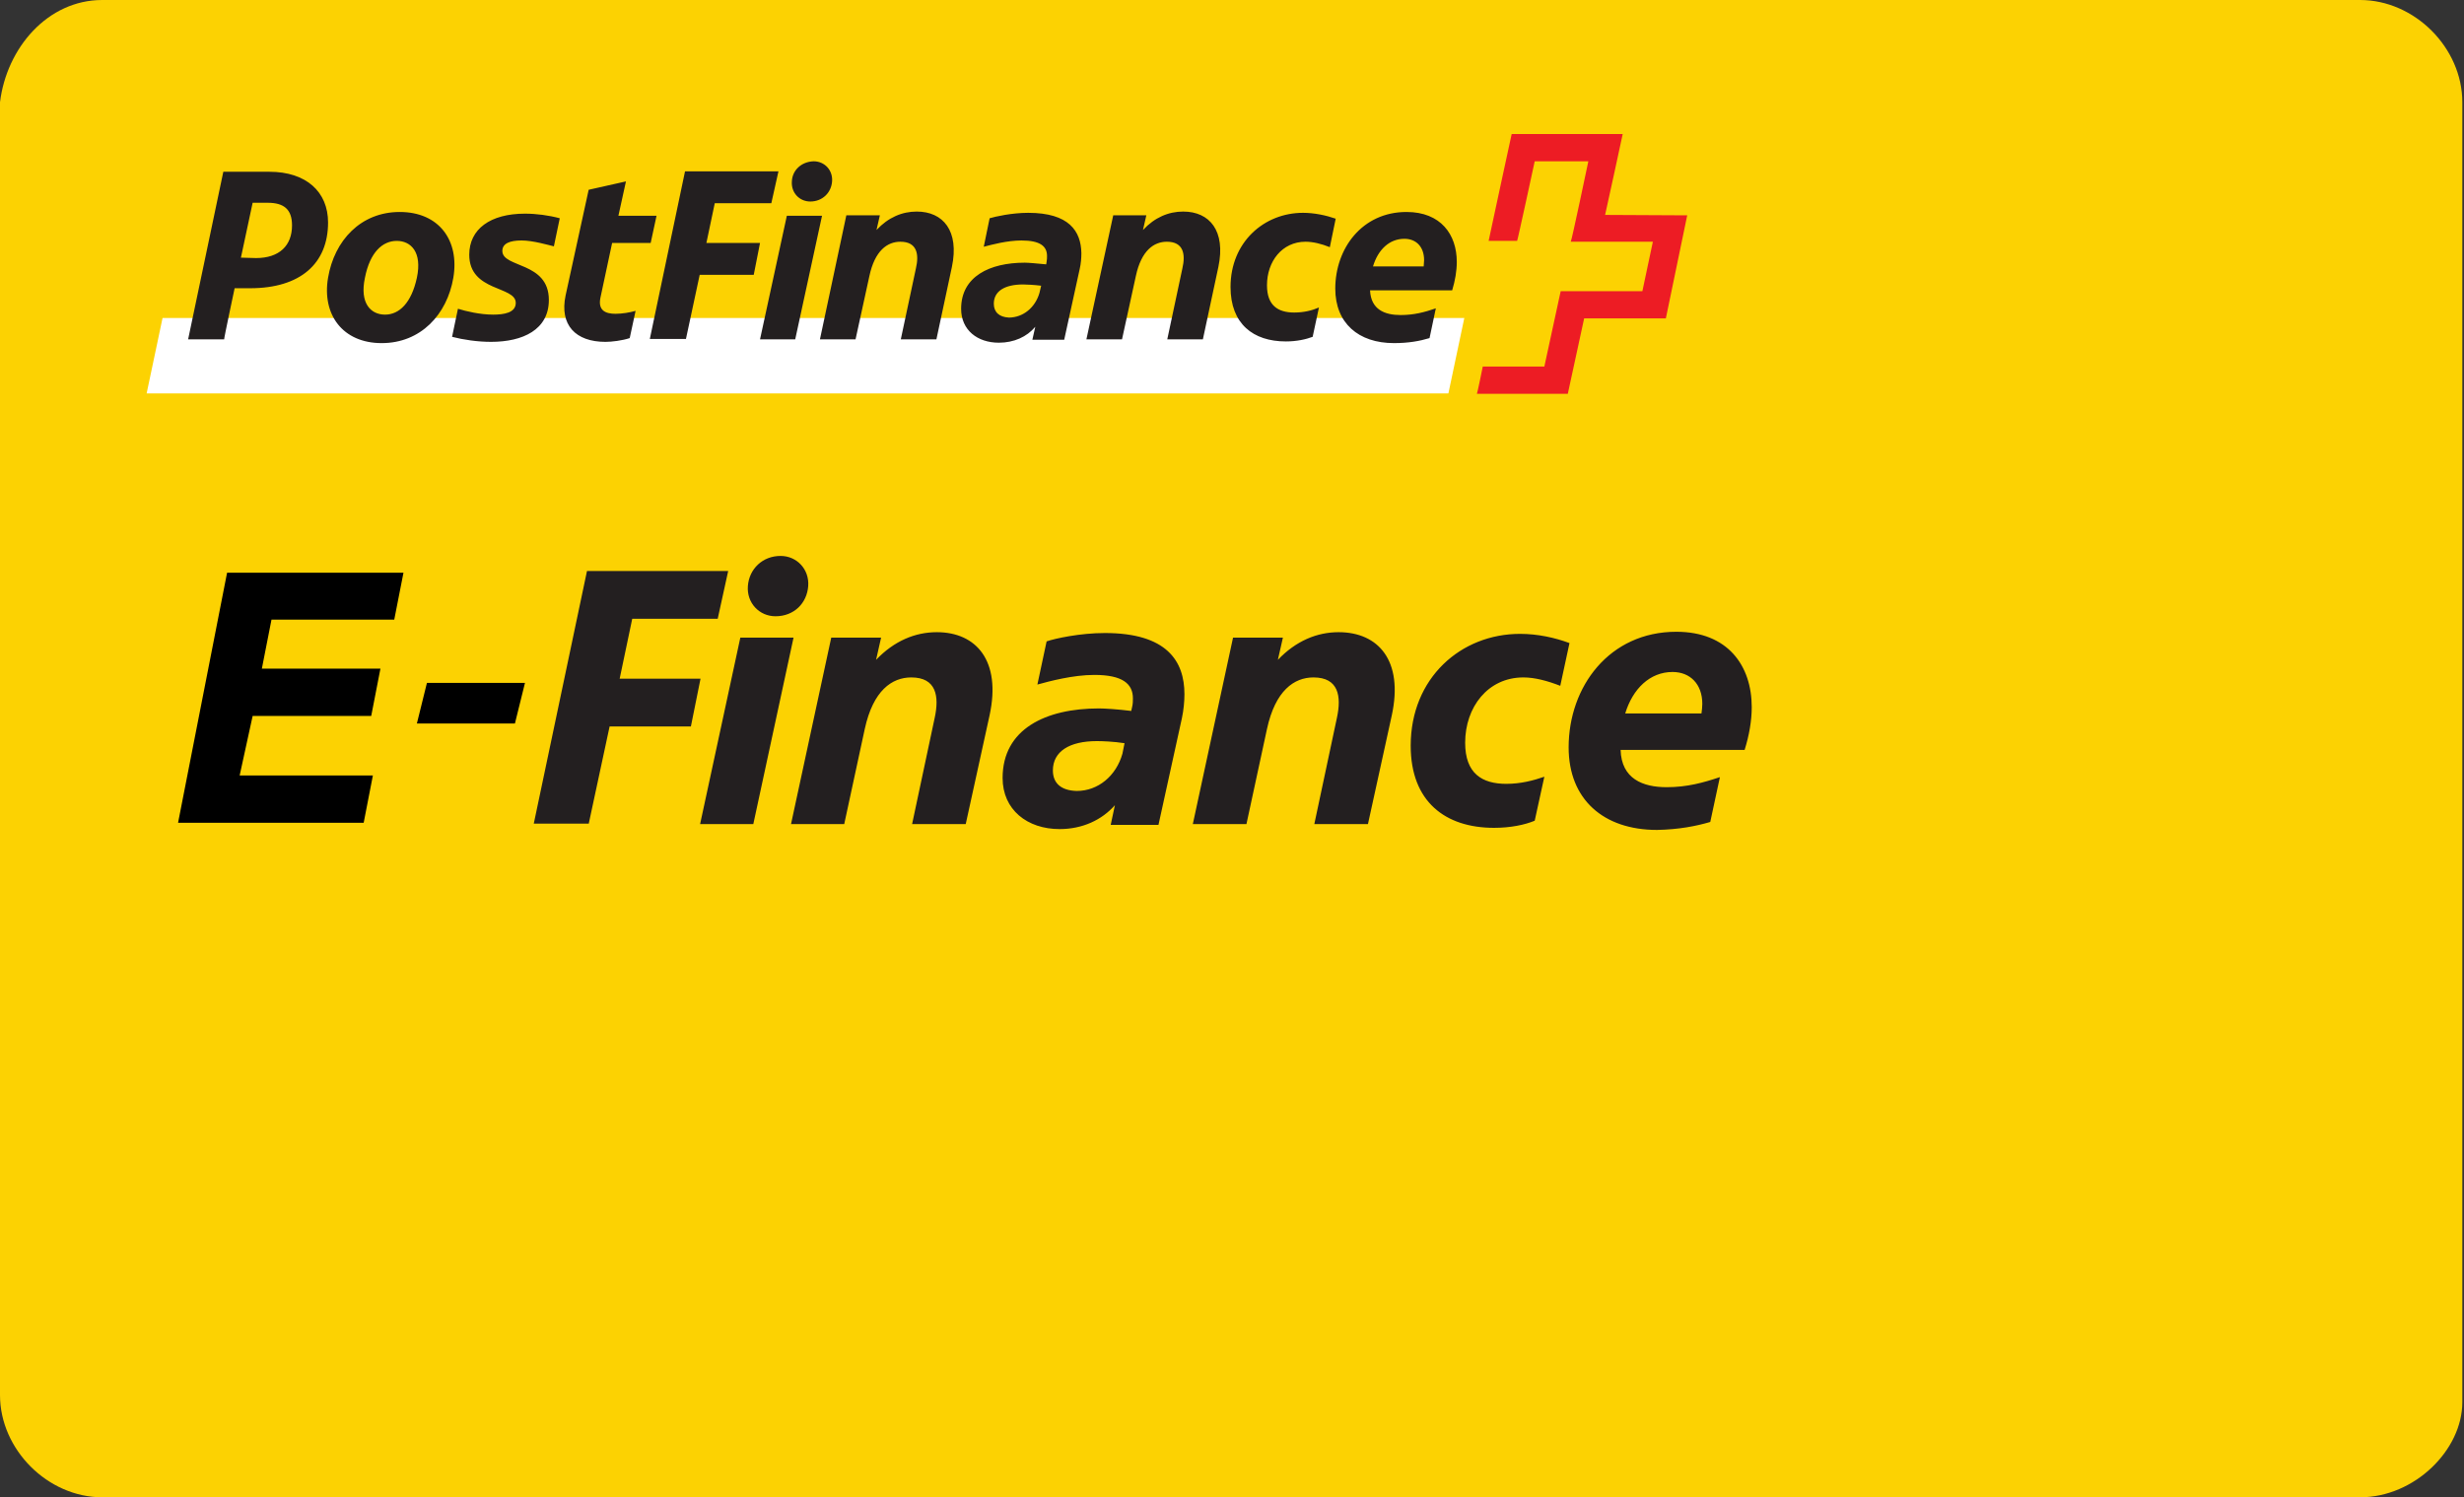 <?xml version="1.0" encoding="utf-8"?>
<!-- Generator: Adobe Illustrator 26.3.1, SVG Export Plug-In . SVG Version: 6.00 Build 0)  -->
<svg version="1.1" id="Layer_1" xmlns="http://www.w3.org/2000/svg" xmlns:xlink="http://www.w3.org/1999/xlink" x="0px" y="0px"
	 viewBox="0 0 588.1 357.4" style="enable-background:new 0 0 588.1 357.4;" xml:space="preserve">
<rect x="0" y="0" width="588.1" height="357.4" fill="#333333" stroke="none"/>
<style type="text/css">
	.st0{fill-rule:evenodd;clip-rule:evenodd;fill:#FCD202;}
	.st1{fill:#FFFFFF;}
	.st2{fill:#ED1C24;}
	.st3{fill:#231F20;}
</style>
<g>
	<path id="Rectangle-11" class="st0" d="M24.4,0h538.9c13,0,24.4,11.4,24.4,24.4v310.3c0,11.4-11.4,22.7-24.4,22.7H24.4
		C11.4,357.4,0,346,0,333V24.4C1.6,11.4,11.4,0,24.4,0z"/>
	<path id="path24" class="st1" d="M345.7,93.9l3.8-18H38.8l-3.8,18H345.7"/>
	<path id="path26" class="st2" d="M383.1,51.3c0,0,4.2-19.1,4.2-19.3h-26.5c0,0.1-5.5,25.3-5.5,25.5c0.1,0,6.8,0,6.8,0
		c0.1,0,4.2-19,4.2-19h12.8c0,0-4,19.1-4.2,19.2c0.1,0,19.6,0,19.6,0L392,69.5c0,0-19.4,0-19.5,0c0,0.1-3.9,18-3.9,18
		s-14.6,0-14.7,0c0,0.1-1.3,6.4-1.4,6.5h21.7c0-0.1,3.9-18,3.9-18s19.3,0,19.5,0c0-0.1,5.1-24.5,5.1-24.6L383.1,51.3"/>
	<path id="path28" class="st3" d="M335.2,57c2.8,0,4.7,1.9,4.7,5.1c0,0.5-0.1,1-0.1,1.5h-12.1C328.9,59.6,331.6,57,335.2,57z
		 M341.2,80.7l1.5-7.1c-2.6,0.9-5.2,1.6-8.4,1.6c-3.8,0-7.1-1.3-7.3-5.9h19.6c0.7-2.3,1.1-4.6,1.1-6.8c0-6.5-3.8-11.9-12-11.9
		c-10.6,0-17,8.7-17,18.3c0,8.2,5.5,13,14,13C336.2,81.9,338.9,81.4,341.2,80.7L341.2,80.7L341.2,80.7z M308.9,74.6
		c-3.9,0-6.5-1.7-6.5-6.5c0-5.7,3.6-10.4,9.2-10.4c1.8,0,3.8,0.5,5.8,1.3l1.4-6.8c-2.3-0.8-5.1-1.4-7.8-1.4c-9.3,0-17.3,7-17.3,17.7
		c0,8.8,5.4,13,13.2,13c2.6,0,4.8-0.5,6.4-1.1l1.5-7C313.2,74.1,311.2,74.6,308.9,74.6L308.9,74.6z M267.8,81l3.3-15.1
		c1.3-6.1,4.3-8.2,7.4-8.2c4,0,4.5,3,3.7,6.4L278.6,81h8.5l3.7-17.3c1.8-8.6-2.1-13.2-8.4-13.2c-3.5,0-6.8,1.4-9.6,4.4l0.8-3.5h-7.9
		L259.3,81H267.8z M237.2,72.5c0-3,2.6-4.6,7-4.6c0.8,0,2.7,0.1,4.3,0.3l-0.4,1.7c-1,3.5-3.9,5.9-7.3,5.9
		C238.5,75.7,237.2,74.5,237.2,72.5C237.2,72.5,237.2,72.5,237.2,72.5z M245.4,50.8c-3.9,0-7.9,0.9-9.2,1.3l-1.4,6.8
		c1.9-0.5,5.6-1.5,9-1.5c4.5,0,6.1,1.4,6.1,3.7c0,0.4,0,0.9-0.1,1.4l-0.1,0.6c-2.1-0.2-4.2-0.4-5.1-0.4c-8.4,0-15.2,3.3-15.2,11
		c0,5.1,3.9,8.1,9,8.1c3.6,0,6.7-1.4,8.7-3.8l-0.7,3.1h7.6l3.7-16.9c0.3-1.3,0.4-2.6,0.4-3.8C258,55.2,255.2,50.8,245.4,50.8
		C245.4,50.8,245.4,50.8,245.4,50.8z M204.2,81l3.3-15.1c1.3-6.1,4.3-8.2,7.4-8.2c4,0,4.5,3,3.7,6.4L215,81h8.5l3.7-17.3
		c1.8-8.6-2.1-13.2-8.4-13.2c-3.5,0-6.8,1.4-9.6,4.4l0.8-3.5H202L195.7,81C195.7,81,204.2,81,204.2,81z M189,43.3
		c-0.2,2.7,1.8,4.8,4.4,4.8c2.9,0,5-2.1,5.2-4.8c0.2-2.7-1.8-4.8-4.4-4.8C191.2,38.6,189.1,40.7,189,43.3L189,43.3z M187.8,51.5
		L181.4,81h8.4l6.4-29.5H187.8z M163.7,81l3.3-15.4h12.9l1.5-7.6h-12.8l2-9.5h13.5l1.7-7.6h-22.3l-8.4,40H163.7z M155.3,58l1.4-6.5
		h-9.1l1.8-8.2l-8.9,2L135,70.5c-1.5,7.1,2.4,11.1,9.5,11.1c1.5,0,4-0.3,5.8-0.9l1.4-6.5c-1.4,0.4-3.2,0.7-4.8,0.7
		c-2.4,0-4.2-0.8-3.6-3.8l2.8-13.1C146.2,58,155.3,58,155.3,58z M123.1,72.3c0,2.4-2.9,2.8-5.4,2.8c-3.1,0-6.5-0.8-8.4-1.4l-1.4,6.7
		c2.7,0.7,6.1,1.2,9.3,1.2c7.6,0,13.8-2.9,13.8-10c0-9.2-11.1-7.6-11.1-11.7c0-1.8,1.8-2.5,4.6-2.5c2.7,0,6.4,1.1,7.7,1.4l1.4-6.7
		c-2.6-0.7-5.6-1.1-8.3-1.1c-8.3,0-13.3,3.7-13.3,9.8C112,69.7,123.1,68.2,123.1,72.3C123.1,72.3,123.1,72.3,123.1,72.3z M91.1,81.9
		c9.3,0,15.6-6.8,17.1-15.6c1.5-8.9-3.4-15.7-12.8-15.7c-9.3,0-15.6,6.8-17.1,15.7C76.8,75.1,81.8,81.9,91.1,81.9L91.1,81.9z
		 M91.9,75.1c-3.4,0-6.1-2.7-4.8-8.8c1.2-6.1,4.2-8.8,7.6-8.8c3.4,0,6.1,2.7,4.8,8.8C98.2,72.3,95.3,75.1,91.9,75.1L91.9,75.1z
		 M56,68.8h3.7c12,0,18.6-5.9,18.6-15.7c0-7.3-5.2-12.1-14-12.1H53.3l-8.4,40h8.6C53.4,81,56,68.8,56,68.8z M57.5,61.5l2.8-13.1h3.6
		c3.9,0,5.8,1.6,5.8,5.4c0,4.8-3,7.8-8.6,7.8L57.5,61.5"/>
	<polygon points="94.1,147.9 96.3,136.7 54.2,136.7 42.5,196.4 86.8,196.4 89,185.1 57.2,185.1 60.3,170.9 88.6,170.9 90.8,159.6 
		62.5,159.6 64.8,147.9 	"/>
	<path d="M101.9,163h23.4l-2.4,9.7H99.5L101.9,163z"/>
	<path id="path28_00000004517256529193178200000000057199132260053149_" class="st3" d="M399.2,160.4c4.2,0,7.1,2.9,7.1,7.6
		c0,0.8-0.1,1.5-0.2,2.3h-18.2C389.7,164.4,393.8,160.4,399.2,160.4z M408.2,196.2l2.3-10.7c-3.9,1.3-7.8,2.4-12.7,2.4
		c-5.7,0-10.8-2-11-8.9h29.6c1.1-3.5,1.7-7,1.7-10.2c0-9.9-5.7-18-18-18c-16,0-25.7,13.1-25.7,27.6c0,12.4,8.3,19.7,21.1,19.7
		C400.7,198,404.8,197.2,408.2,196.2L408.2,196.2L408.2,196.2z M359.5,187.1c-5.8,0-9.8-2.5-9.8-9.8c0-8.5,5.4-15.6,13.9-15.6
		c2.7,0,5.7,0.8,8.8,2l2.2-10.2c-3.5-1.3-7.6-2.2-11.8-2.2c-14.1,0-26.1,10.5-26.1,26.7c0,13.3,8.2,19.6,19.9,19.6
		c3.9,0,7.3-0.7,9.7-1.7l2.3-10.5C366,186.3,363,187.1,359.5,187.1L359.5,187.1z M297.5,196.7l4.9-22.7c2-9.2,6.5-12.3,11.1-12.3
		c6,0,6.7,4.5,5.6,9.6l-5.4,25.4h12.8l5.7-26c2.8-13-3.2-19.8-12.7-19.8c-5.2,0-10.2,2.1-14.5,6.6l1.2-5.3h-11.9l-9.6,44.5H297.5z
		 M251.3,183.9c0-4.5,3.9-7,10.5-7c1.3,0,4,0.1,6.6,0.5l-0.5,2.5c-1.5,5.3-5.8,8.9-10.9,8.9C253.2,188.7,251.3,186.9,251.3,183.9
		C251.3,183.9,251.3,183.9,251.3,183.9z M263.7,151.1c-5.9,0-11.9,1.3-13.9,2l-2.2,10.3c2.9-0.8,8.5-2.3,13.6-2.3
		c6.7,0,9.2,2.1,9.2,5.6c0,0.6,0,1.3-0.2,2.1l-0.2,0.9c-3.2-0.4-6.3-0.6-7.7-0.6c-12.7,0-23,4.9-23,16.6c0,7.6,5.9,12.2,13.6,12.2
		c5.5,0,10.1-2.2,13.2-5.7l-1,4.7h11.4l5.6-25.5c0.4-1.9,0.6-3.9,0.6-5.7C282.7,157.8,278.5,151.1,263.7,151.1
		C263.7,151.1,263.7,151.1,263.7,151.1z M201.5,196.7l4.9-22.7c2-9.2,6.5-12.3,11.1-12.3c6,0,6.7,4.5,5.6,9.6l-5.4,25.4h12.8l5.7-26
		c2.8-13-3.2-19.8-12.6-19.8c-5.2,0-10.2,2.1-14.5,6.6l1.2-5.3h-11.9l-9.6,44.5C188.7,196.7,201.5,196.7,201.5,196.7z M178.5,139.9
		c-0.3,4,2.7,7.2,6.6,7.2c4.4,0,7.5-3.1,7.8-7.2c0.3-4-2.7-7.2-6.6-7.2C182,132.7,178.8,135.8,178.5,139.9L178.5,139.9z
		 M176.7,152.2l-9.6,44.5h12.7l9.6-44.5H176.7z M140.5,196.7l5-23.3h19.4l2.3-11.4h-19.3l3-14.3h20.4l2.5-11.4h-33.7l-12.7,60.3
		H140.5z"/>
</g>
</svg>
